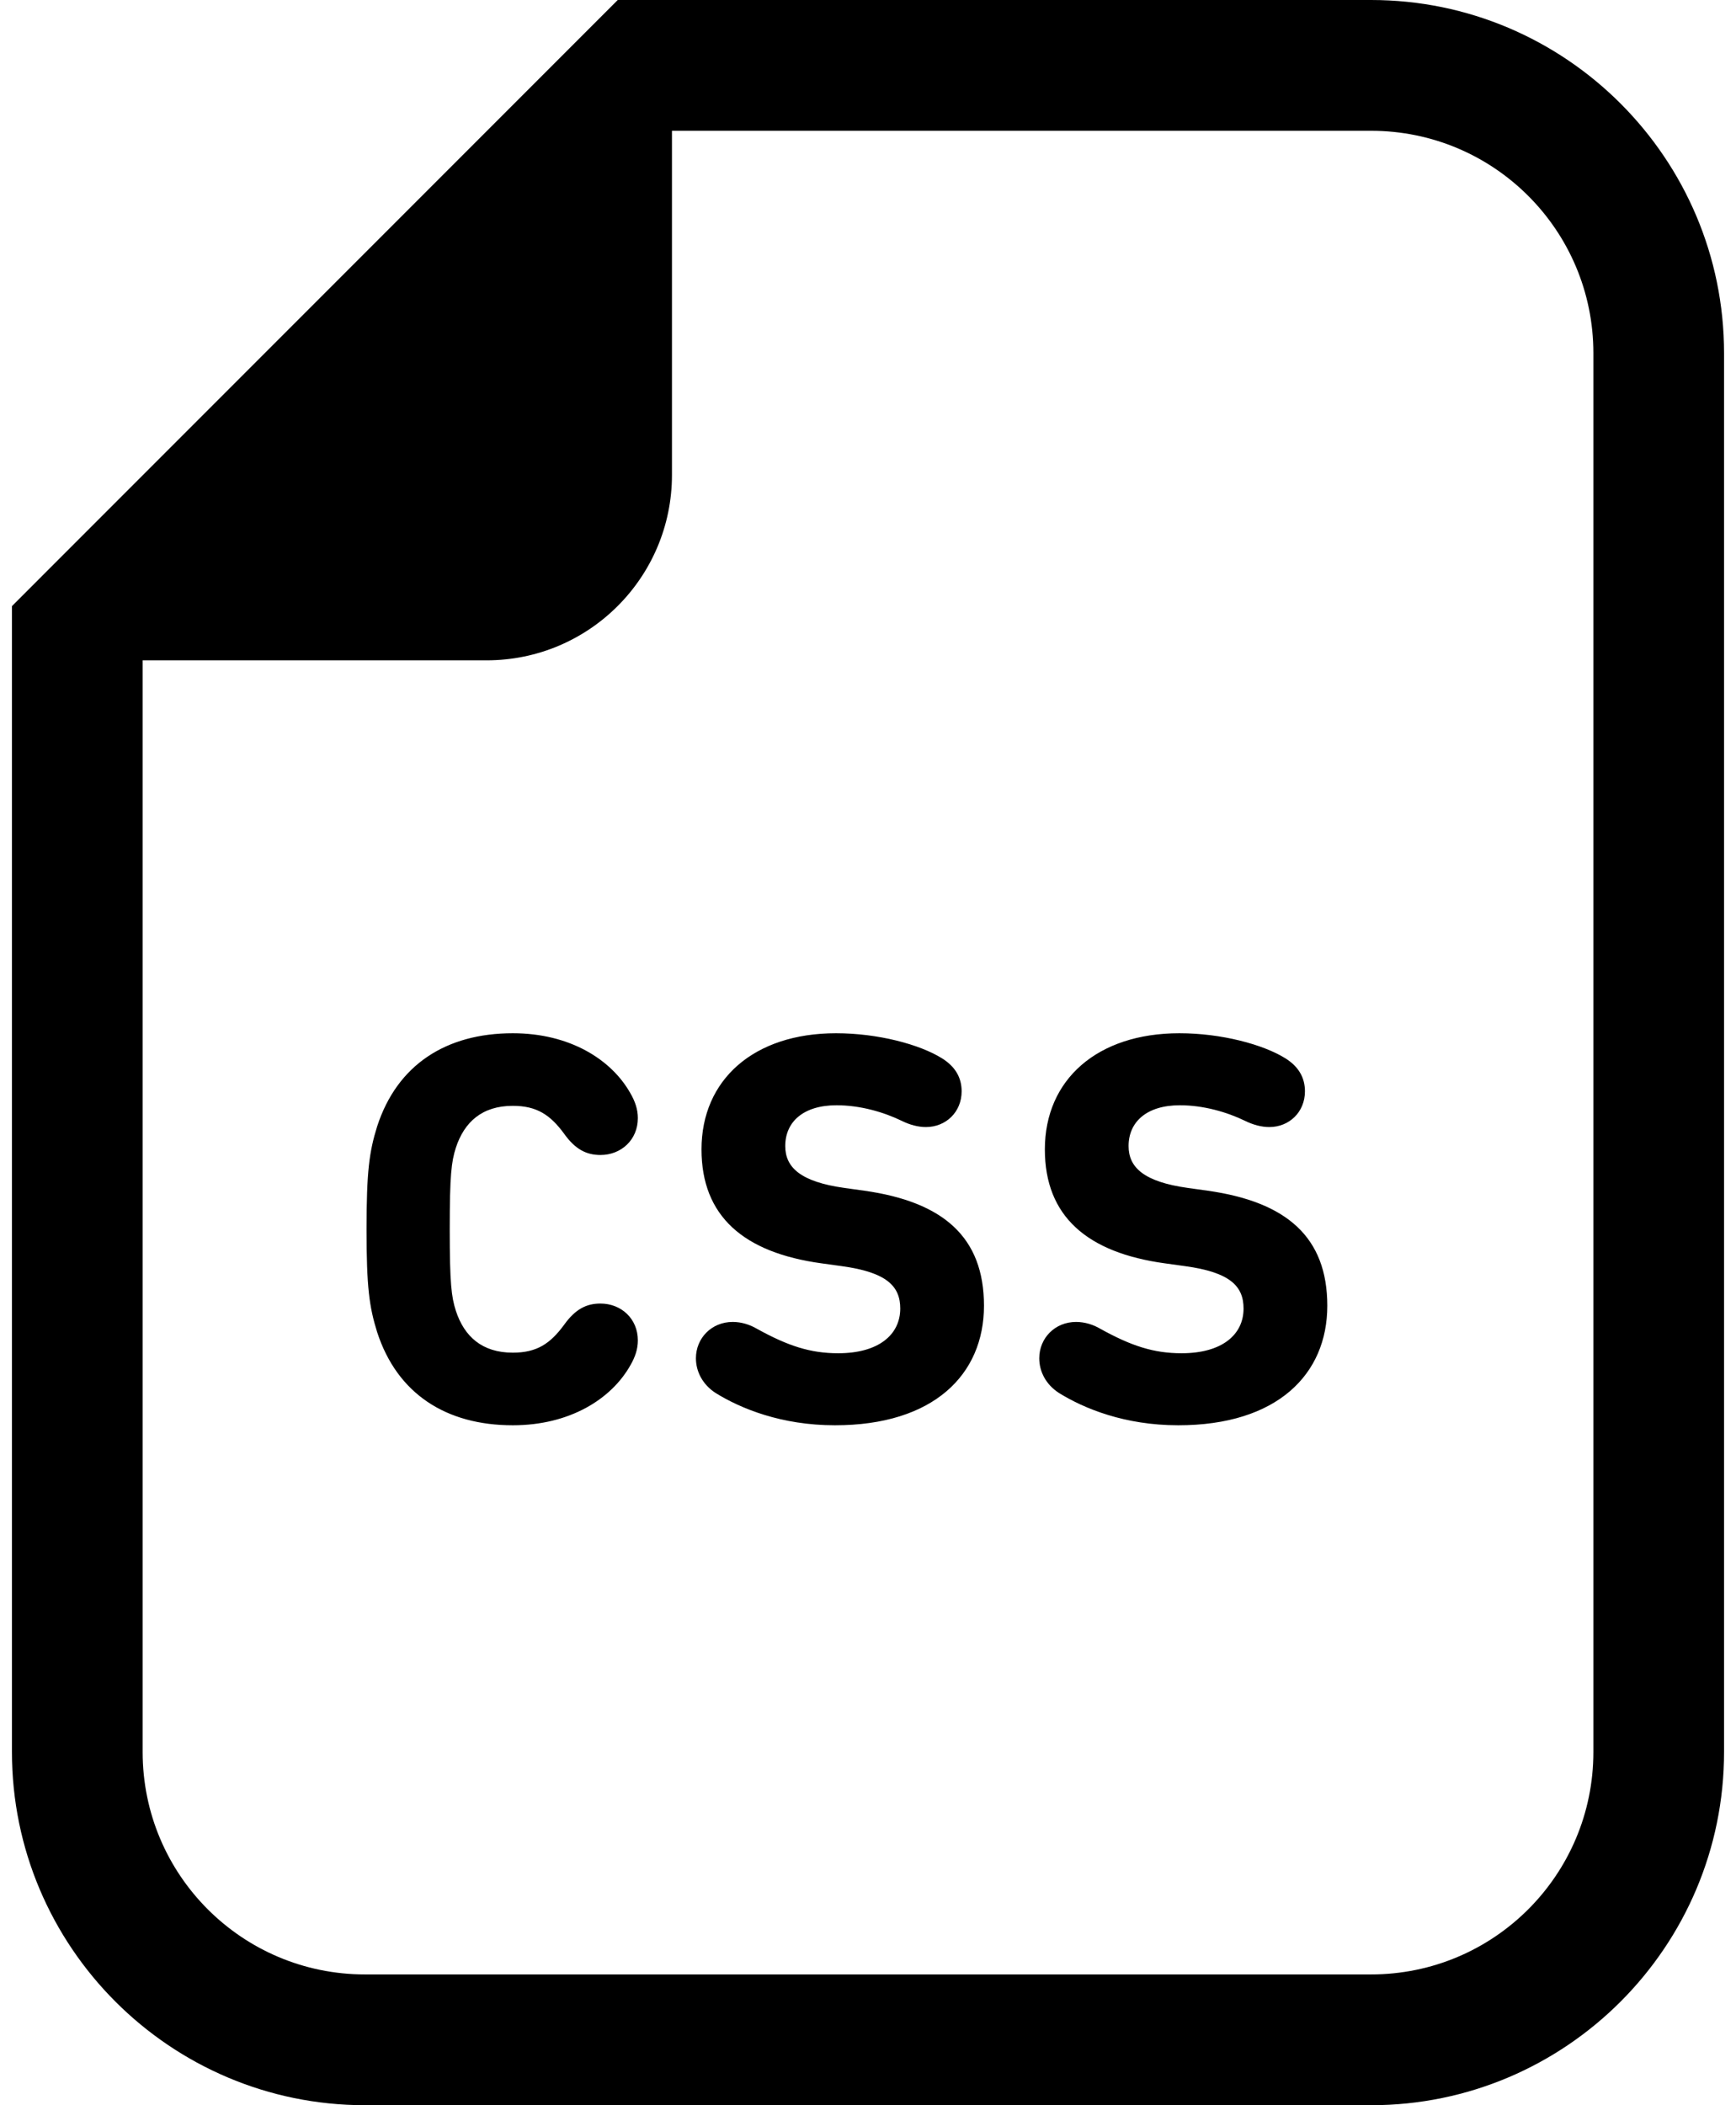 <svg width="66" height="80" viewBox="0 0 66 80" fill="none" xmlns="http://www.w3.org/2000/svg">
<path d="M52.127 -0C59.526 -0 65.546 6.02 65.546 13.421V66.579C65.546 73.979 59.526 80 52.127 80H13.875C6.474 80 0.454 73.979 0.454 66.579V23.034L1.909 21.578L22.031 1.455L23.486 -0H52.127ZM25.547 18.05C25.547 21.939 22.391 25.093 18.503 25.093H5.423V66.579C5.423 71.247 9.206 75.03 13.875 75.03H52.127C56.794 75.03 60.578 71.247 60.578 66.579V13.421C60.578 8.752 56.794 4.97 52.127 4.97H25.547V18.05ZM19.495 39.264C21.66 39.264 23.25 40.261 23.973 41.556C24.143 41.853 24.25 42.151 24.25 42.49C24.25 43.317 23.613 43.891 22.827 43.891C22.297 43.89 21.871 43.678 21.448 43.084C20.918 42.363 20.407 42.023 19.495 42.023C18.328 42.023 17.65 42.639 17.331 43.615C17.161 44.145 17.098 44.655 17.098 46.714C17.098 48.772 17.161 49.281 17.331 49.811C17.65 50.788 18.328 51.403 19.495 51.403C20.407 51.403 20.918 51.064 21.448 50.342C21.872 49.748 22.297 49.536 22.827 49.536C23.613 49.536 24.25 50.108 24.25 50.936C24.25 51.276 24.143 51.573 23.973 51.87C23.25 53.165 21.66 54.162 19.495 54.162C16.969 54.162 15.101 52.974 14.337 50.618C14.04 49.663 13.935 48.92 13.935 46.713C13.936 44.506 14.04 43.763 14.337 42.809C15.101 40.452 16.969 39.265 19.495 39.264ZM31.784 39.264C33.377 39.264 34.968 39.688 35.816 40.219C36.327 40.537 36.56 40.961 36.56 41.471C36.56 42.256 35.965 42.829 35.201 42.829C34.904 42.829 34.586 42.744 34.289 42.596C33.589 42.256 32.696 42.001 31.806 42.001C30.532 42.001 29.854 42.639 29.854 43.551C29.854 44.358 30.427 44.909 32.102 45.142L32.866 45.249C35.86 45.673 37.409 47.01 37.409 49.62C37.409 52.231 35.498 54.162 31.743 54.162C29.705 54.162 28.156 53.525 27.2 52.931C26.714 52.613 26.458 52.124 26.458 51.616C26.458 50.852 27.051 50.235 27.858 50.235C28.197 50.235 28.515 50.342 28.77 50.491C29.96 51.149 30.809 51.425 31.869 51.425C33.397 51.425 34.225 50.725 34.226 49.726C34.226 48.878 33.715 48.348 31.998 48.114L31.232 48.008C28.282 47.604 26.67 46.225 26.67 43.678C26.67 41.024 28.664 39.264 31.784 39.264ZM44.839 39.264C46.429 39.264 48.022 39.688 48.871 40.219C49.379 40.537 49.612 40.961 49.612 41.471C49.612 42.256 49.019 42.829 48.256 42.829C47.959 42.829 47.64 42.744 47.341 42.596C46.643 42.257 45.751 42.001 44.858 42.001C43.587 42.001 42.907 42.639 42.907 43.551C42.907 44.358 43.48 44.909 45.157 45.142L45.921 45.249C48.912 45.673 50.462 47.01 50.462 49.62C50.462 52.231 48.552 54.162 44.795 54.162C42.76 54.162 41.211 53.525 40.255 52.931C39.766 52.613 39.511 52.124 39.511 51.616C39.511 50.851 40.106 50.235 40.911 50.235C41.251 50.235 41.57 50.342 41.825 50.491C43.012 51.149 43.861 51.425 44.924 51.425C46.451 51.425 47.278 50.725 47.278 49.726C47.278 48.878 46.77 48.348 45.051 48.114L44.286 48.008C41.336 47.604 39.724 46.225 39.724 43.678C39.724 41.024 41.719 39.264 44.839 39.264Z" fill="url(#paint0_linear_21_370)"/>
<defs>
<linearGradient id="paint0_linear_21_370" x1="1.346" y1="10.55" x2="57.646" y2="76.6" gradientUnits="userSpaceOnUse">
<stop stopColor="#4A4A4A"/>
<stop offset="0.188" stopColor="#CECECE"/>
<stop offset="0.37" stopColor="#666666"/>
<stop offset="0.63" stopColor="#9D9D9D"/>
<stop offset="0.793" stopColor="#CECECE"/>
<stop offset="0.861" stopColor="#666666"/>
</linearGradient>
</defs>
</svg>
